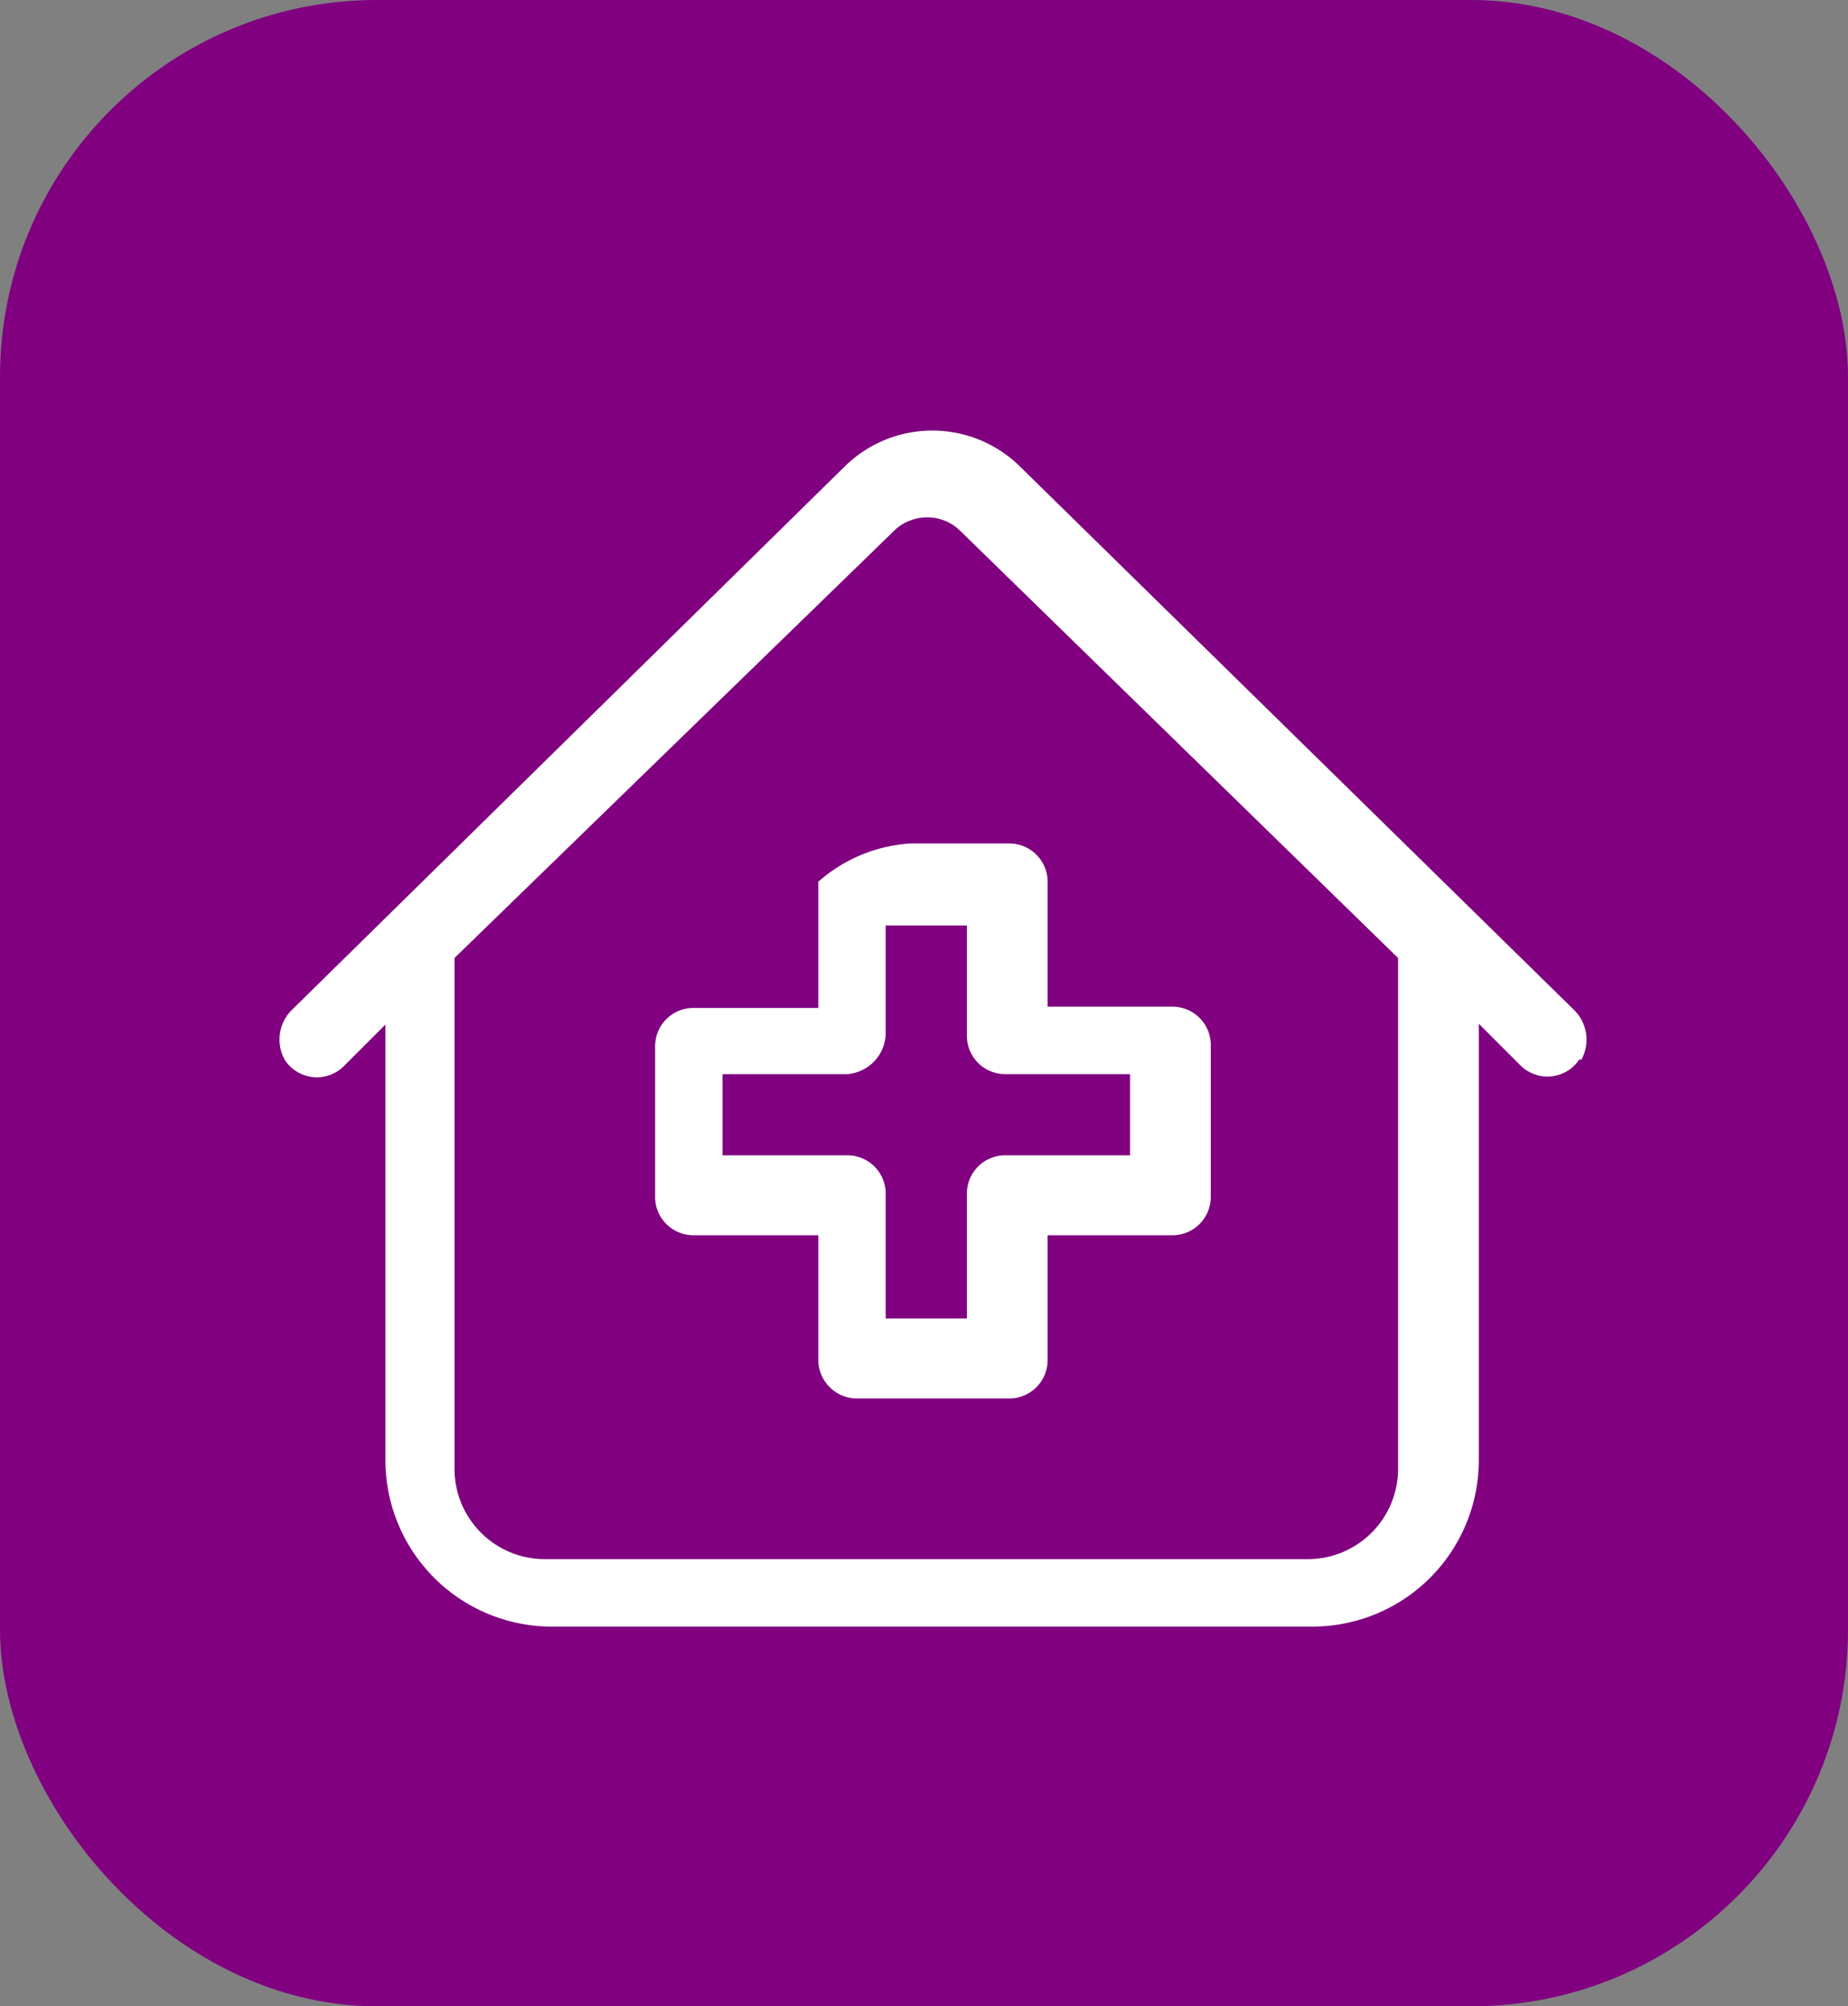 <svg id="Layer_1" data-name="Layer 1" xmlns="http://www.w3.org/2000/svg" viewBox="0 0 44.4 48.19"><rect x="0" y="0" width="44.4" height="48.19" fill="#808080" stroke="none"/><defs><style>.cls-1{fill:purple;}.cls-2{fill:#fff;}</style></defs><rect class="cls-1" width="44.4" height="48.19" rx="9.05"/><path class="cls-2" d="M44.51,27.71a1,1,0,0,0-.16-1.19L31,13.43a3,3,0,0,0-4.16,0L13.52,26.52a1,1,0,0,0-.15,1.2.92.92,0,0,0,1.41.14l1-1V37.32a4,4,0,0,0,4,4H38.05a4,4,0,0,0,4-4V26.84l1,1a.92.92,0,0,0,1.42-.15Zm-4.4,9.83a2.17,2.17,0,0,1-2.18,2.16H19.61a2.17,2.17,0,0,1-2.17-2.16V25.26L28,15a1.07,1.07,0,0,1,.37-.24,1.13,1.13,0,0,1,1.13.16l.09.08L40.11,25.26V37.54Z" transform="translate(-6.52 -2.25)"/><path class="cls-2" d="M26.18,23.46v3h-3a.92.92,0,0,0-.92.92V31a.92.92,0,0,0,.92.92h3v3a.93.93,0,0,0,.92.92h3.67a.92.92,0,0,0,.92-.92v-3h3a.92.92,0,0,0,.92-.92V27.35a.92.92,0,0,0-.92-.92h-3v-3a.92.92,0,0,0-.92-.92H28.4a3.68,3.68,0,0,0-2.22.92Zm1.62,3.61V24.48h1.95v2.65a.92.92,0,0,0,.92.92h3V30h-3a.92.92,0,0,0-.92.92v3H27.8v-3a.92.92,0,0,0-.92-.92h-3V28.05h3a1,1,0,0,0,.92-1Z" transform="translate(-6.52 -2.25)"/></svg>